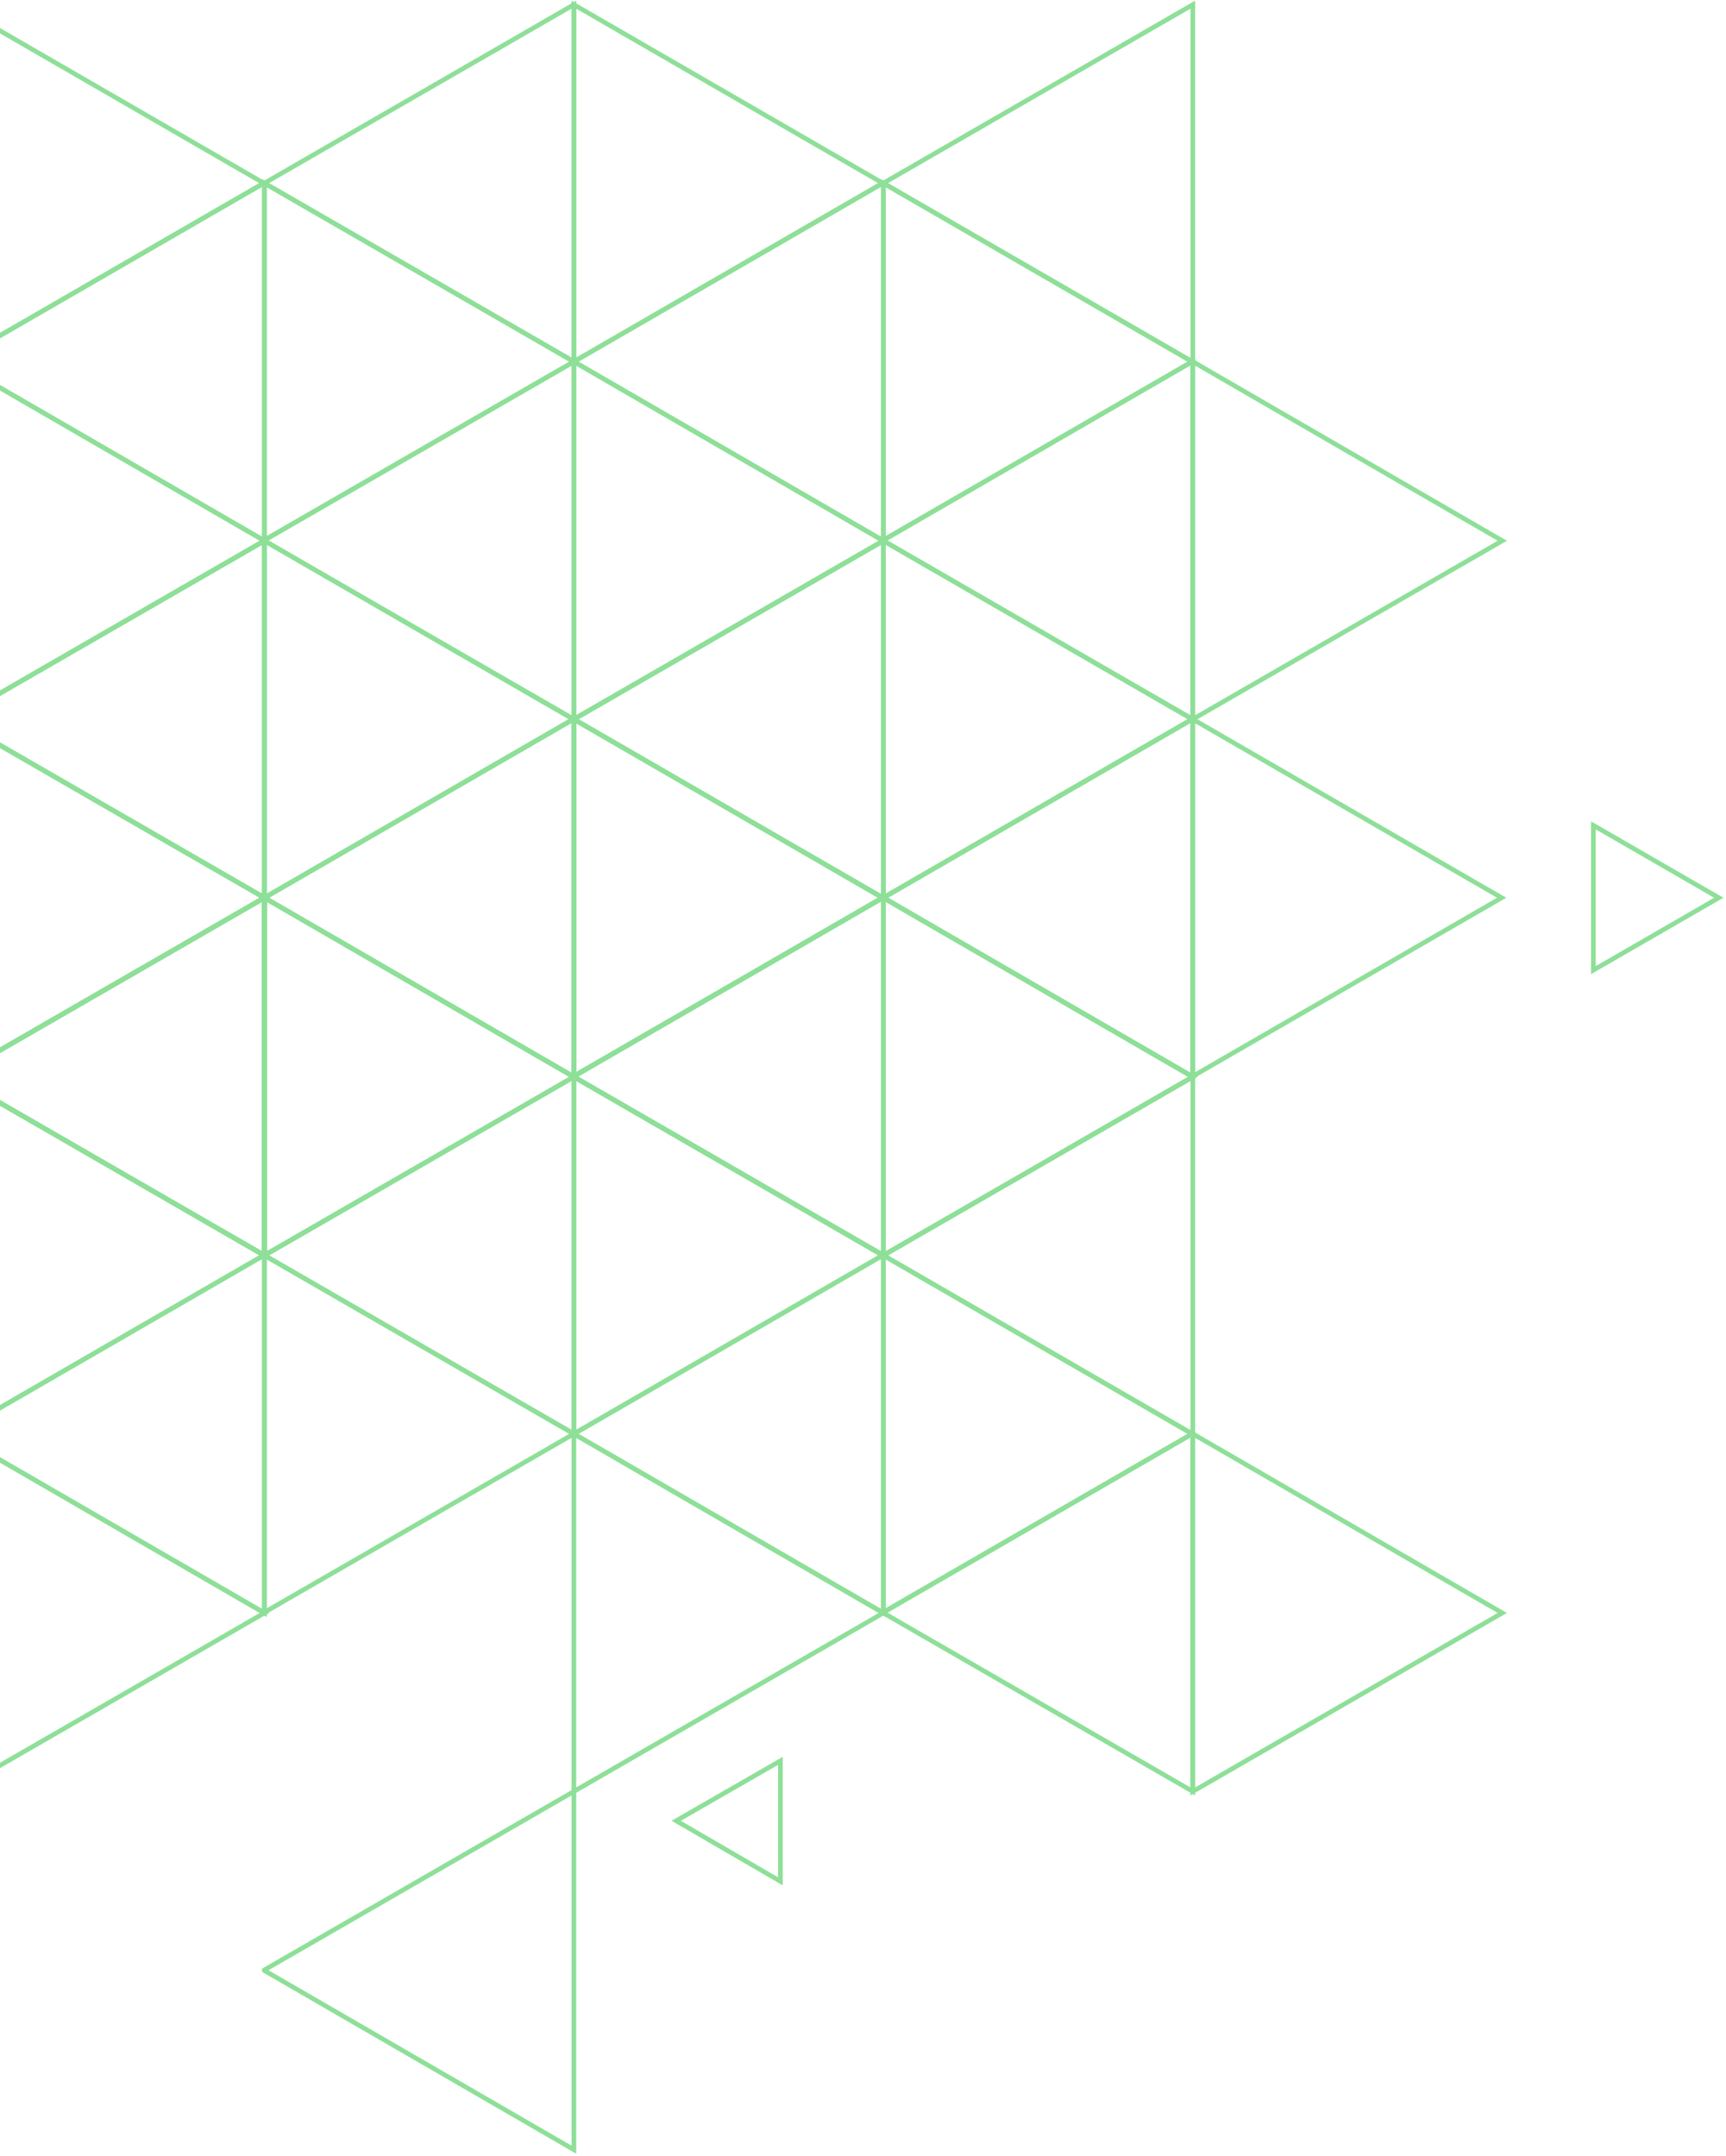 <svg width="370" height="462" viewBox="0 0 370 462" fill="none" xmlns="http://www.w3.org/2000/svg">
<path d="M-9.66 230.649L-9.66 154.144L56.68 192.397L-9.66 230.649Z" stroke="#8EDF98"/>
<path d="M-9.66 230.783V230.649L56.68 192.397V269.036L-9.66 230.783Z" stroke="#8EDF98"/>
<path d="M-9.66 383.927L-9.66 307.288L56.68 345.674L-9.66 383.927Z" stroke="#8EDF98"/>
<path d="M-9.66 307.288L56.546 269.036H56.68V345.675L-9.66 307.288Z" stroke="#8EDF98"/>
<path d="M-9.66 307.288L-9.66 230.783L56.546 269.036L-9.66 307.288Z" stroke="#8EDF98"/>
<path d="M-9.66 154.144L-9.66 77.505L56.68 115.891L-9.66 154.144Z" stroke="#8EDF98"/>
<path d="M-9.66 77.505L56.546 39.253H56.68V115.892L-9.66 77.505Z" stroke="#8EDF98"/>
<path d="M-9.66 77.505L-9.66 1L56.546 39.253L-9.66 77.505Z" stroke="#8EDF98"/>
<path d="M-9.66 154.144L56.68 115.892V192.397L-9.66 154.144Z" stroke="#8EDF98"/>
<path d="M-9.66 230.649L-9.66 154.144L56.68 192.397L-9.66 230.649Z" stroke="#8EDF98"/>
<path d="M-9.66 230.783V230.649L56.68 192.397V269.036L-9.66 230.783Z" stroke="#8EDF98"/>
<path d="M56.681 269.036V192.397L123.021 230.783L56.681 269.036Z" stroke="#8EDF98"/>
<path d="M56.681 192.397L122.887 154.144H123.021V230.783L56.681 192.397Z" stroke="#8EDF98"/>
<path d="M-9.66 230.783V230.649L56.68 192.397V269.036L-9.66 230.783Z" stroke="#8EDF98"/>
<path d="M123.021 230.649V154.144L189.227 192.397L123.021 230.649Z" stroke="#8EDF98"/>
<path d="M123.021 230.783V230.649L189.227 192.397H189.361V269.036L123.021 230.783Z" stroke="#8EDF98"/>
<path d="M123.021 383.927V307.288L189.361 345.674L123.021 383.927Z" stroke="#8EDF98"/>
<path d="M123.021 307.288L189.227 269.036H189.361V345.675L123.021 307.288Z" stroke="#8EDF98"/>
<path d="M144.956 390.213L167.292 377.373V403.187L144.956 390.213Z" stroke="#8EDF98"/>
<path d="M123.021 307.288V230.783L189.227 269.036L123.021 307.288Z" stroke="#8EDF98"/>
<path d="M56.681 269.036L123.021 230.783V307.288L56.681 269.036Z" stroke="#8EDF98"/>
<path d="M56.681 345.541V269.036L123.021 307.288L56.681 345.541Z" stroke="#8EDF98"/>
<path d="M56.681 422.313V422.18L123.021 383.927V460.7L56.681 422.313Z" stroke="#8EDF98"/>
<path d="M123.021 154.144V77.505L189.361 115.891L123.021 154.144Z" stroke="#8EDF98"/>
<path d="M123.021 77.505L189.227 39.253H189.361V115.892L123.021 77.505Z" stroke="#8EDF98"/>
<path d="M123.021 77.505V1L189.227 39.253L123.021 77.505Z" stroke="#8EDF98"/>
<path d="M56.681 39.253L123.021 1V77.505L56.681 39.253Z" stroke="#8EDF98"/>
<path d="M56.681 115.758V39.253L123.021 77.505L56.681 115.758Z" stroke="#8EDF98"/>
<path d="M56.681 115.891V115.758L123.021 77.505V154.144L56.681 115.891Z" stroke="#8EDF98"/>
<path d="M56.681 269.036V192.397L123.021 230.783L56.681 269.036Z" stroke="#8EDF98"/>
<path d="M56.681 192.397L122.887 154.144H123.021V230.783L56.681 192.397Z" stroke="#8EDF98"/>
<path d="M56.681 192.397V115.892L122.887 154.144L56.681 192.397Z" stroke="#8EDF98"/>
<path d="M-9.66 154.144L56.68 115.892V192.397L-9.66 154.144Z" stroke="#8EDF98"/>
<path d="M-9.66 230.783V230.649L56.68 192.397V269.036L-9.66 230.783Z" stroke="#8EDF98"/>
<path d="M123.021 154.144L189.361 115.892V192.397H189.227L123.021 154.144Z" stroke="#8EDF98"/>
<path d="M123.021 230.649V154.144L189.227 192.397L123.021 230.649Z" stroke="#8EDF98"/>
<path d="M123.021 230.783V230.649L189.227 192.397H189.361V269.036L123.021 230.783Z" stroke="#8EDF98"/>
<path d="M189.36 269.036V192.397L255.701 230.783L189.36 269.036Z" stroke="#8EDF98"/>
<path d="M189.36 192.397L255.567 154.144H255.701V230.783L189.36 192.397Z" stroke="#8EDF98"/>
<path d="M123.021 230.783V230.649L189.227 192.397H189.361V269.036L123.021 230.783Z" stroke="#8EDF98"/>
<path d="M255.701 230.649V154.144L321.908 192.397L255.701 230.649Z" stroke="#8EDF98"/>
<path d="M341.568 207.912V176.882L368.452 192.397L341.568 207.912Z" stroke="#8EDF98"/>
<path d="M255.701 383.927V307.288L322.041 345.674L255.701 383.927Z" stroke="#8EDF98"/>
<path d="M189.36 269.036L255.701 230.783V307.288H255.567L189.36 269.036Z" stroke="#8EDF98"/>
<path d="M189.36 345.541V269.036L255.567 307.288L189.36 345.541Z" stroke="#8EDF98"/>
<path d="M189.36 345.674V345.541L255.567 307.288H255.701V383.927L189.36 345.674Z" stroke="#8EDF98"/>
<path d="M255.701 154.144V77.505L322.041 115.891L255.701 154.144Z" stroke="#8EDF98"/>
<path d="M189.36 39.253L255.701 1V77.505H255.567L189.36 39.253Z" stroke="#8EDF98"/>
<path d="M189.36 115.758V39.253L255.567 77.505L189.36 115.758Z" stroke="#8EDF98"/>
<path d="M189.36 115.891V115.758L255.567 77.505H255.701V154.144L189.36 115.891Z" stroke="#8EDF98"/>
<path d="M189.36 269.036V192.397L255.701 230.783L189.36 269.036Z" stroke="#8EDF98"/>
<path d="M189.36 192.397L255.567 154.144H255.701V230.783L189.36 192.397Z" stroke="#8EDF98"/>
<path d="M189.36 192.397V115.892L255.567 154.144L189.36 192.397Z" stroke="#8EDF98"/>
<path d="M123.021 154.144L189.361 115.892V192.397H189.227L123.021 154.144Z" stroke="#8EDF98"/>
<path d="M123.021 230.783V230.649L189.227 192.397H189.361V269.036L123.021 230.783Z" stroke="#8EDF98"/>
</svg>
